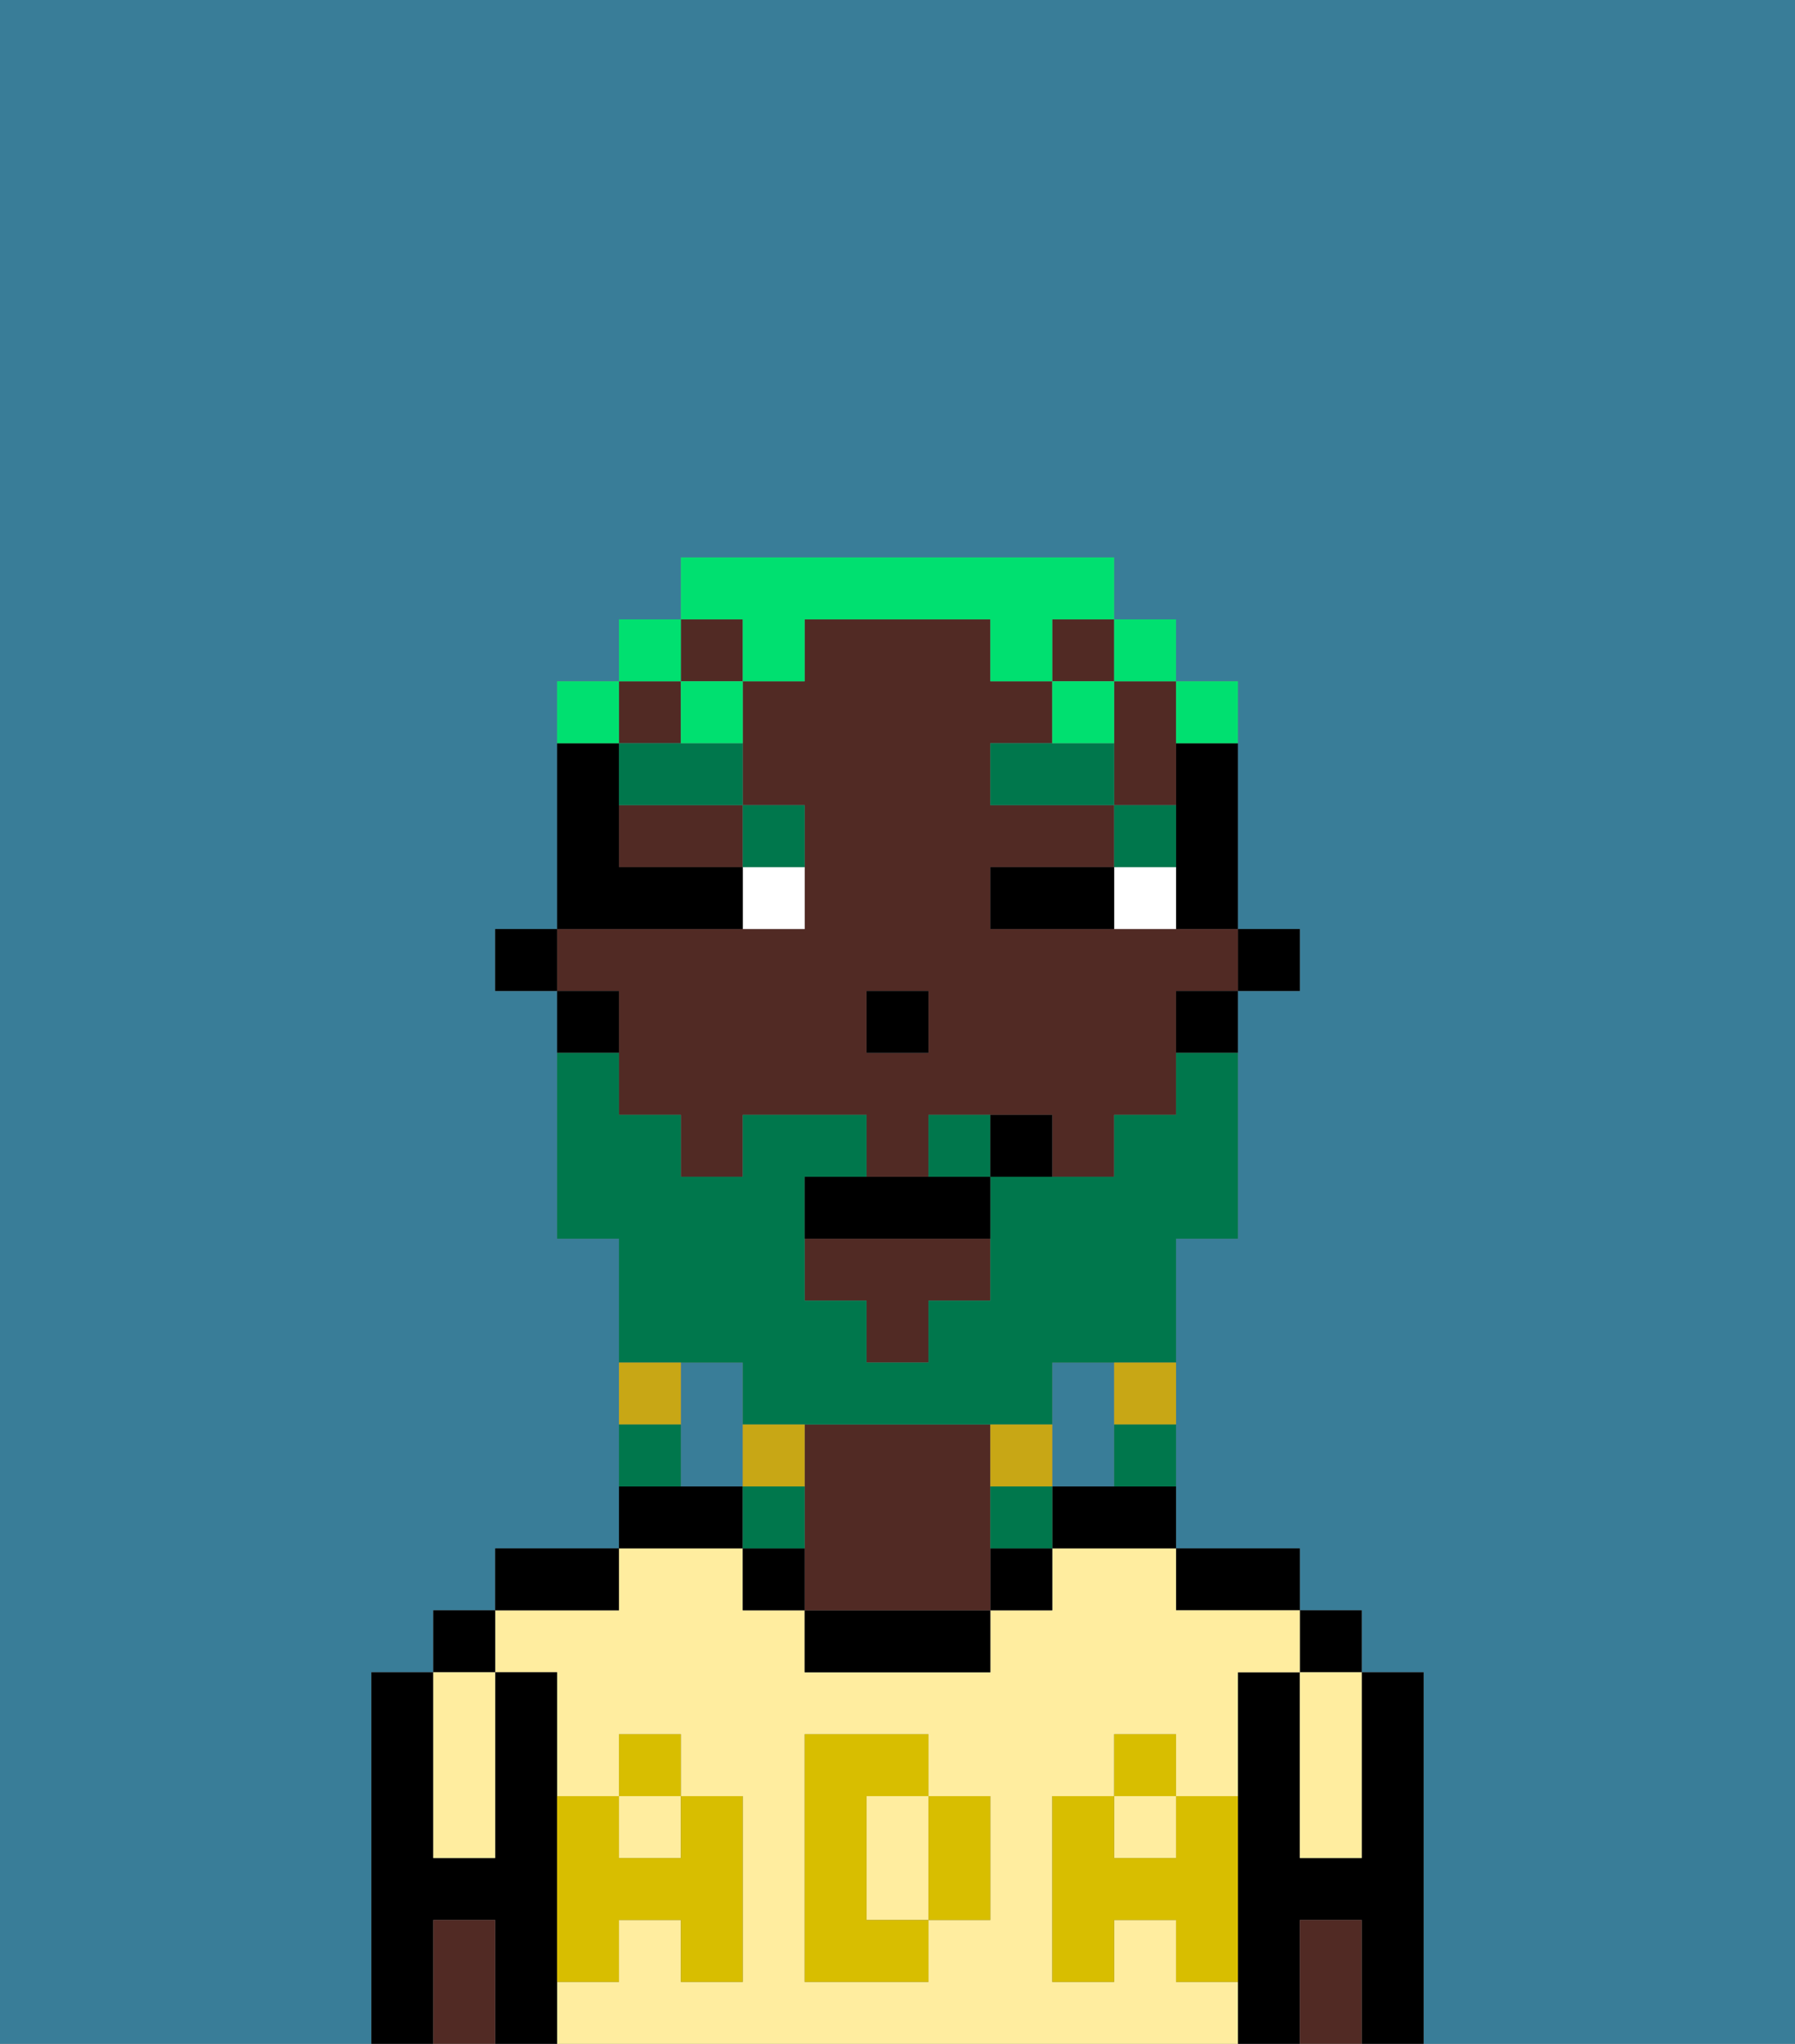 <svg xmlns="http://www.w3.org/2000/svg" viewBox="0 0 29 33"><rect x="0" y="0" width="29" height="33" fill="#808080" stroke="none"/><defs><style>polygon,rect,path{shape-rendering:crispedges;}.da156-1{fill:#397d98;}.da156-2{fill:#000000;}.da156-3{fill:#ffed9f;}.da156-4{fill:#512a24;}.da156-5{fill:#d8be00;}.da156-6{fill:#ffffff;}.da156-7{fill:#00774c;}.da156-8{fill:#00774c;}.da156-9{fill:#c8a715;}.da156-10{fill:#00e070;}</style></defs><path class="da156-1" d="M12,22H11v2h1V22Z"/><path class="da156-1" d="M18,24V22H17v2Z"/><path class="da156-1" d="M0,33H6V27H7V26H8V25h2V20H9V16H8V15H9V11h1V10h1V9h7v1h1v1h1v4h1v1H20v4H19v5h2v1h1v1h1v6h6V0H0Z"/><path class="da156-2" d="M23,27H22v3H21V27H20v6h1V31h1v2h1V27Z"/><rect class="da156-2" x="21" y="26" width="1" height="1"/><path class="da156-3" d="M21,28v2h1V27H21Z"/><path class="da156-4" d="M21,31v2h1V31Z"/><path class="da156-2" d="M20,26h1V25H19v1Z"/><rect class="da156-3" x="18" y="29" width="1" height="1"/><rect class="da156-3" x="10" y="29" width="1" height="1"/><path class="da156-3" d="M15,29H14v2h1V29Z"/><path class="da156-3" d="M19,32V31H18v1H17V29h1V28h1v1h1V27h1V26H19V25H17v1H16v1H13V26H12V25H10v1H8v1H9v2h1V28h1v1h1v3H11V31H10v1H9v1H20V32Zm-3-2v1H15v1H13V28h2v1h1Z"/><path class="da156-2" d="M17,24v1h2V24H17Z"/><rect class="da156-2" x="16" y="25" width="1" height="1"/><path class="da156-2" d="M13,26v1h3V26H13Z"/><path class="da156-4" d="M16,24V23H13v3h3V24Z"/><path class="da156-2" d="M12,25v1h1V25Z"/><path class="da156-2" d="M12,24H10v1h2Z"/><path class="da156-2" d="M10,25H8v1h2Z"/><path class="da156-2" d="M9,31V27H8v3H7V27H6v6H7V31H8v2H9V31Z"/><rect class="da156-2" x="7" y="26" width="1" height="1"/><path class="da156-3" d="M7,30H8V27H7v3Z"/><path class="da156-4" d="M7,31v2H8V31Z"/><path class="da156-5" d="M19,30H18V29H17v3h1V31h1v1h1V29H19Z"/><rect class="da156-5" x="18" y="28" width="1" height="1"/><path class="da156-5" d="M15,30v1h1V29H15Z"/><path class="da156-5" d="M14,30V29h1V28H13v4h2V31H14Z"/><path class="da156-5" d="M9,32h1V31h1v1h1V29H11v1H10V29H9v3Z"/><rect class="da156-5" x="10" y="28" width="1" height="1"/><rect class="da156-2" x="20" y="15" width="1" height="1"/><path class="da156-2" d="M19,13v2h1V12H19Z"/><path class="da156-4" d="M18,12v1h1V11H18Z"/><rect class="da156-4" x="10" y="11" width="1" height="1"/><rect class="da156-4" x="17" y="10" width="1" height="1"/><polygon class="da156-4" points="13 21 14 21 14 22 15 22 15 21 16 21 16 20 13 20 13 21"/><path class="da156-4" d="M10,17v1h1v1h1V18h2v1h1V18h2v1h1V18h1V16h1V15H16V14h2V13H16V12h1V11H16V10H13v1H12v2h1v2H9v1h1Zm4-1h1v1H14Z"/><path class="da156-4" d="M10,14h2V13H10Z"/><rect class="da156-4" x="11" y="10" width="1" height="1"/><path class="da156-2" d="M19,17h1V16H19Z"/><path class="da156-2" d="M10,16H9v1h1Z"/><rect class="da156-2" x="8" y="15" width="1" height="1"/><rect class="da156-2" x="14" y="16" width="1" height="1"/><path class="da156-6" d="M18,14v1h1V14Z"/><path class="da156-6" d="M12,15h1V14H12Z"/><path class="da156-2" d="M17,14H16v1h2V14Z"/><path class="da156-2" d="M12,15V14H10V12H9v3h3Z"/><path class="da156-7" d="M19,13H18v1h1Z"/><polygon class="da156-7" points="17 12 16 12 16 13 18 13 18 12 17 12"/><path class="da156-7" d="M13,14V13H12v1Z"/><path class="da156-7" d="M10,12v1h2V12H10Z"/><path class="da156-8" d="M12,22v1h5V22h2V20h1V17H19v1H18v1H16v2H15v1H14V21H13V19h1V18H12v1H11V18H10V17H9v3h1v2h2Z"/><path class="da156-8" d="M15,18v1h1V18Z"/><path class="da156-9" d="M18,23h1V22H18Z"/><path class="da156-8" d="M18,24h1V23H18Z"/><path class="da156-9" d="M17,24V23H16v1Z"/><path class="da156-8" d="M16,24v1h1V24Z"/><path class="da156-9" d="M13,23H12v1h1Z"/><path class="da156-8" d="M13,24H12v1h1Z"/><path class="da156-9" d="M11,22H10v1h1Z"/><path class="da156-8" d="M11,23H10v1h1Z"/><path class="da156-2" d="M14,19H13v1h3V19H14Z"/><path class="da156-2" d="M16,18v1h1V18Z"/><path class="da156-10" d="M20,12V11H19v1Z"/><rect class="da156-10" x="18" y="10" width="1" height="1"/><path class="da156-10" d="M12,11h1V10h3v1h1V10h1V9H11v1h1Z"/><rect class="da156-10" x="17" y="11" width="1" height="1"/><path class="da156-10" d="M11,12h1V11H11Z"/><rect class="da156-10" x="10" y="10" width="1" height="1"/><path class="da156-10" d="M10,11H9v1h1Z"/></svg>